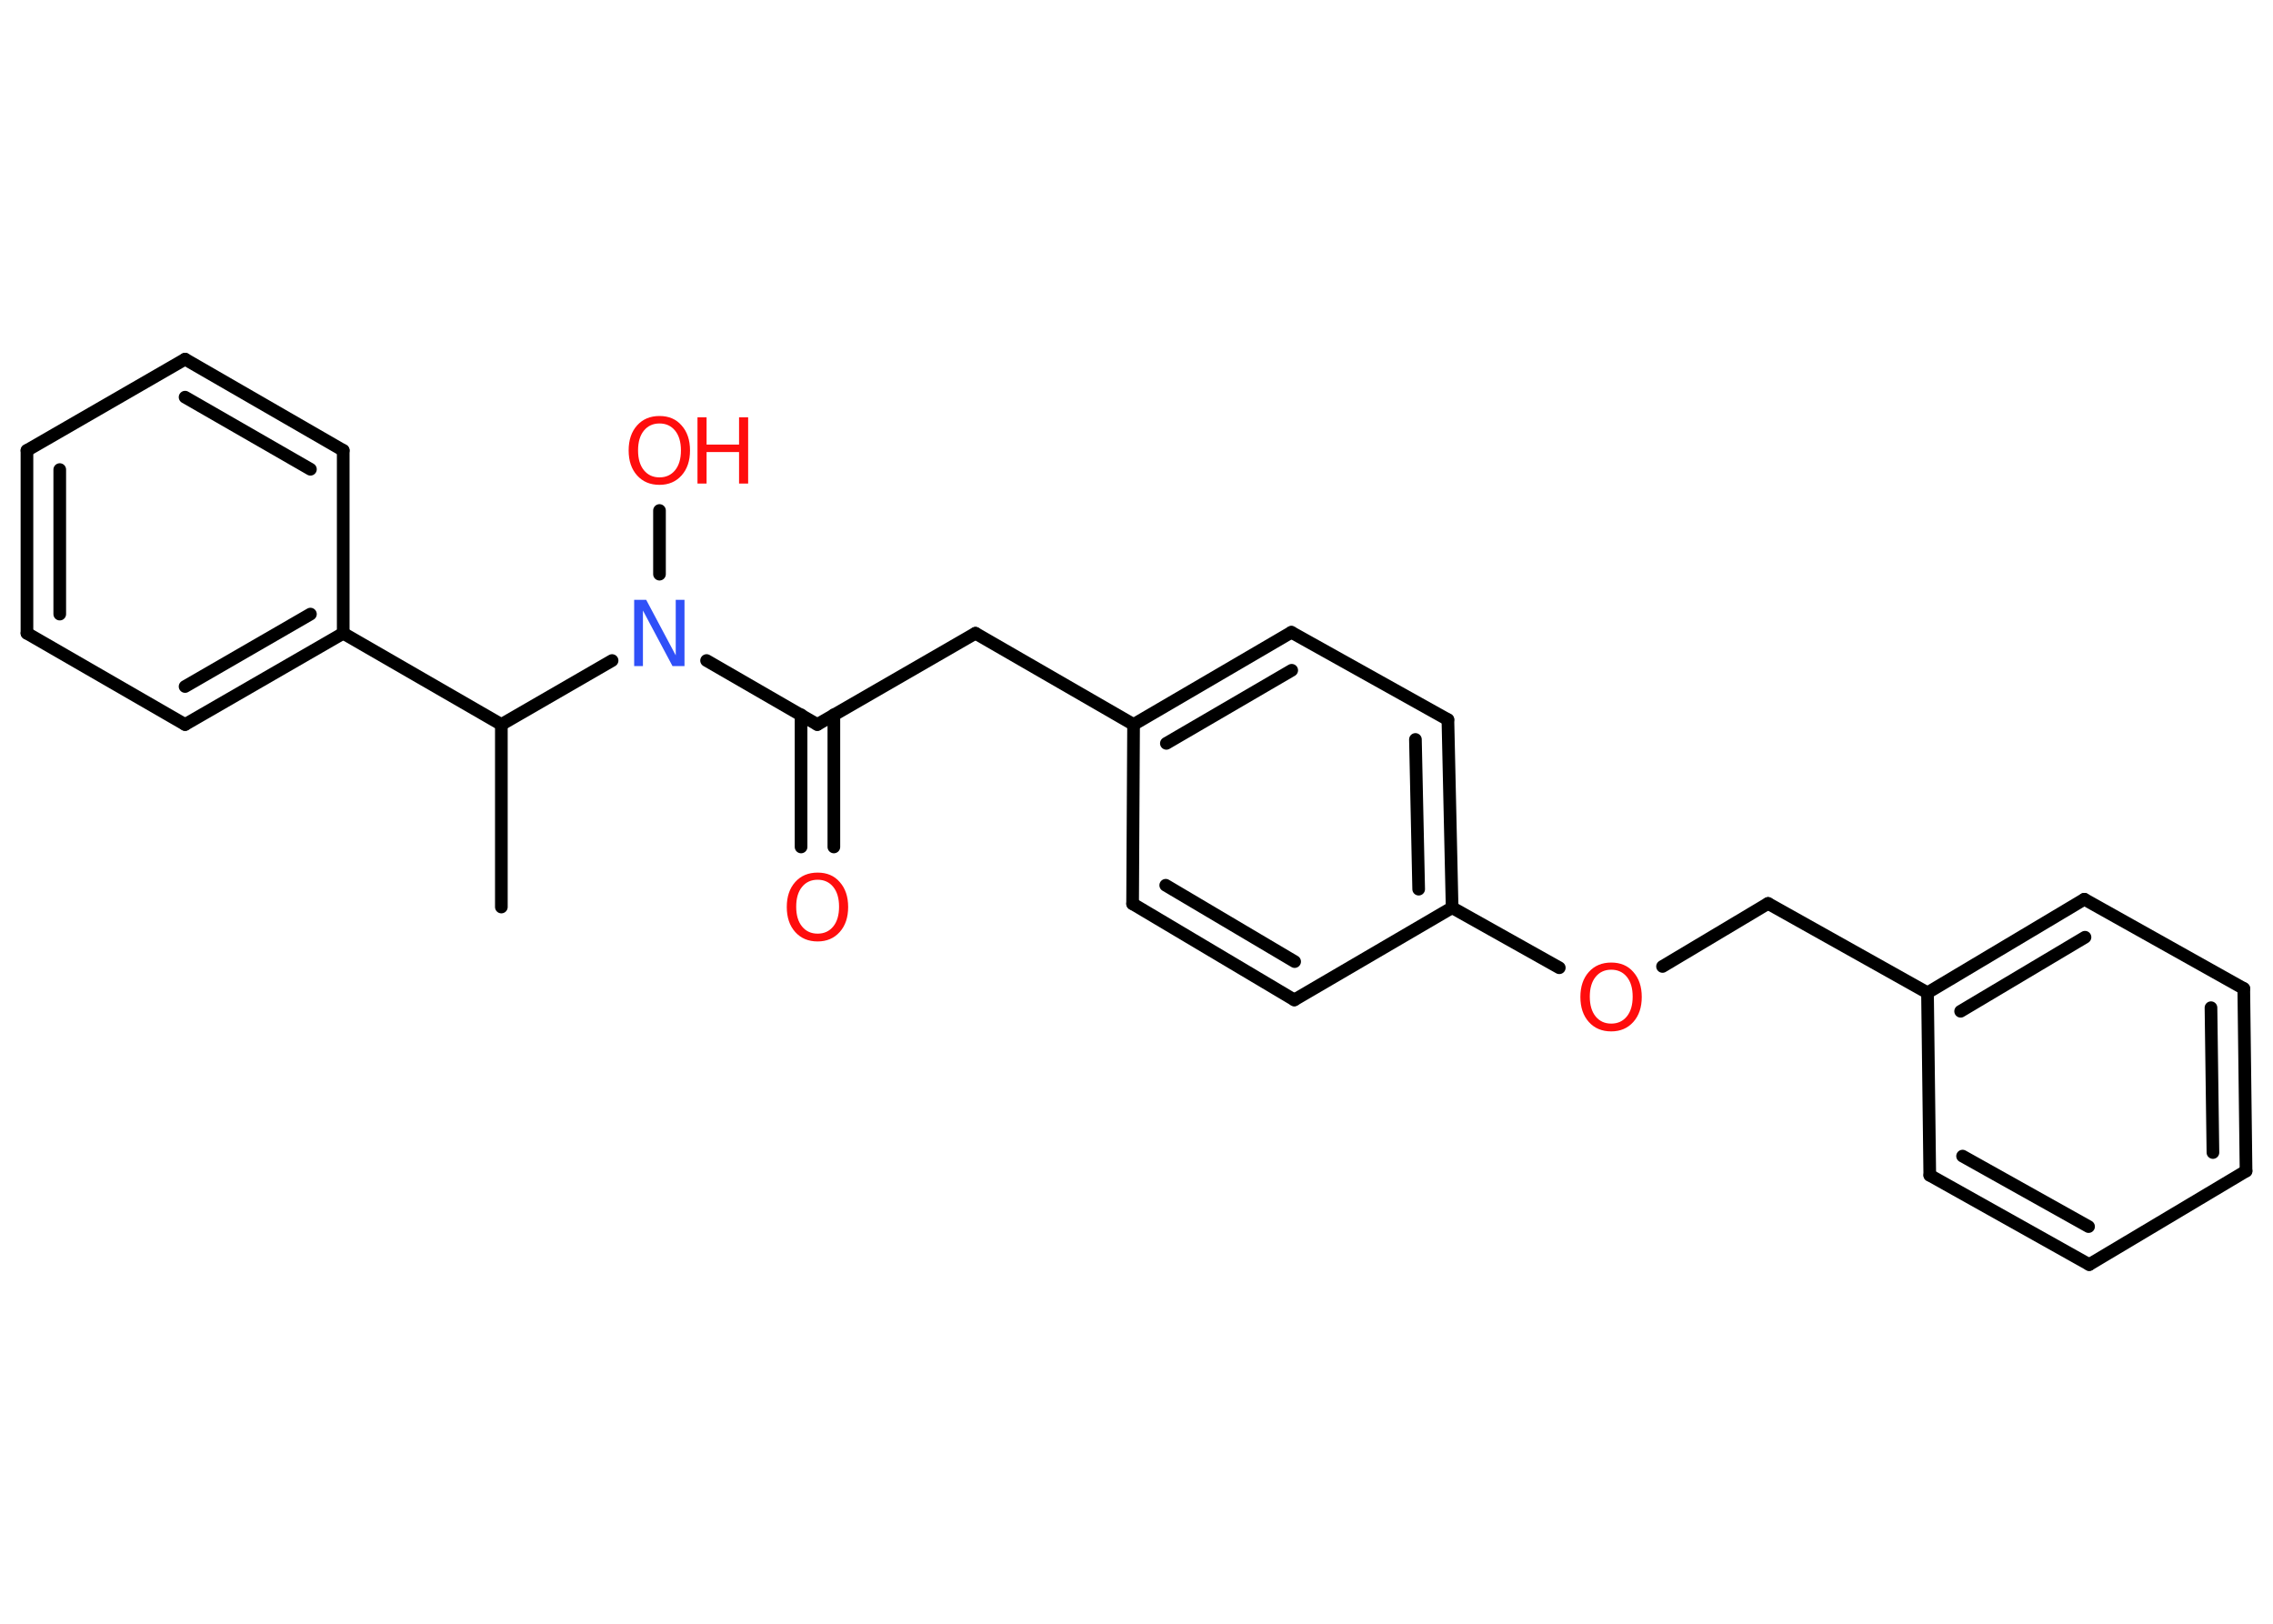 <?xml version='1.0' encoding='UTF-8'?>
<!DOCTYPE svg PUBLIC "-//W3C//DTD SVG 1.1//EN" "http://www.w3.org/Graphics/SVG/1.1/DTD/svg11.dtd">
<svg version='1.2' xmlns='http://www.w3.org/2000/svg' xmlns:xlink='http://www.w3.org/1999/xlink' width='70.0mm' height='50.0mm' viewBox='0 0 70.0 50.0'>
  <desc>Generated by the Chemistry Development Kit (http://github.com/cdk)</desc>
  <g stroke-linecap='round' stroke-linejoin='round' stroke='#000000' stroke-width='.39' fill='#FF0D0D'>
    <rect x='.0' y='.0' width='70.0' height='50.0' fill='#FFFFFF' stroke='none'/>
    <g id='mol1' class='mol'>
      <line id='mol1bnd1' class='bond' x1='15.44' y1='27.93' x2='15.44' y2='22.31'/>
      <line id='mol1bnd2' class='bond' x1='15.44' y1='22.31' x2='10.57' y2='19.5'/>
      <g id='mol1bnd3' class='bond'>
        <line x1='5.7' y1='22.31' x2='10.57' y2='19.5'/>
        <line x1='5.7' y1='21.14' x2='9.56' y2='18.91'/>
      </g>
      <line id='mol1bnd4' class='bond' x1='5.7' y1='22.31' x2='.83' y2='19.5'/>
      <g id='mol1bnd5' class='bond'>
        <line x1='.83' y1='13.87' x2='.83' y2='19.5'/>
        <line x1='1.84' y1='14.46' x2='1.84' y2='18.91'/>
      </g>
      <line id='mol1bnd6' class='bond' x1='.83' y1='13.87' x2='5.7' y2='11.06'/>
      <g id='mol1bnd7' class='bond'>
        <line x1='10.57' y1='13.87' x2='5.7' y2='11.06'/>
        <line x1='9.56' y1='14.45' x2='5.7' y2='12.23'/>
      </g>
      <line id='mol1bnd8' class='bond' x1='10.57' y1='19.5' x2='10.57' y2='13.87'/>
      <line id='mol1bnd9' class='bond' x1='15.44' y1='22.31' x2='18.85' y2='20.34'/>
      <line id='mol1bnd10' class='bond' x1='20.31' y1='17.68' x2='20.31' y2='15.72'/>
      <line id='mol1bnd11' class='bond' x1='21.76' y1='20.34' x2='25.17' y2='22.31'/>
      <g id='mol1bnd12' class='bond'>
        <line x1='25.68' y1='22.01' x2='25.68' y2='26.08'/>
        <line x1='24.67' y1='22.01' x2='24.67' y2='26.08'/>
      </g>
      <line id='mol1bnd13' class='bond' x1='25.17' y1='22.31' x2='30.04' y2='19.5'/>
      <line id='mol1bnd14' class='bond' x1='30.04' y1='19.5' x2='34.91' y2='22.31'/>
      <g id='mol1bnd15' class='bond'>
        <line x1='39.77' y1='19.47' x2='34.91' y2='22.31'/>
        <line x1='39.78' y1='20.64' x2='35.92' y2='22.89'/>
      </g>
      <line id='mol1bnd16' class='bond' x1='39.77' y1='19.47' x2='44.59' y2='22.16'/>
      <g id='mol1bnd17' class='bond'>
        <line x1='44.72' y1='27.95' x2='44.59' y2='22.16'/>
        <line x1='43.69' y1='27.38' x2='43.59' y2='22.77'/>
      </g>
      <line id='mol1bnd18' class='bond' x1='44.72' y1='27.95' x2='48.02' y2='29.8'/>
      <line id='mol1bnd19' class='bond' x1='51.2' y1='29.76' x2='54.45' y2='27.82'/>
      <line id='mol1bnd20' class='bond' x1='54.45' y1='27.82' x2='59.36' y2='30.57'/>
      <g id='mol1bnd21' class='bond'>
        <line x1='64.19' y1='27.69' x2='59.36' y2='30.57'/>
        <line x1='64.21' y1='28.86' x2='60.38' y2='31.14'/>
      </g>
      <line id='mol1bnd22' class='bond' x1='64.19' y1='27.69' x2='69.1' y2='30.44'/>
      <g id='mol1bnd23' class='bond'>
        <line x1='69.17' y1='36.06' x2='69.1' y2='30.44'/>
        <line x1='68.15' y1='35.49' x2='68.09' y2='31.03'/>
      </g>
      <line id='mol1bnd24' class='bond' x1='69.17' y1='36.06' x2='64.34' y2='38.94'/>
      <g id='mol1bnd25' class='bond'>
        <line x1='59.43' y1='36.19' x2='64.34' y2='38.94'/>
        <line x1='60.44' y1='35.6' x2='64.32' y2='37.77'/>
      </g>
      <line id='mol1bnd26' class='bond' x1='59.36' y1='30.57' x2='59.43' y2='36.19'/>
      <line id='mol1bnd27' class='bond' x1='44.72' y1='27.95' x2='39.86' y2='30.79'/>
      <g id='mol1bnd28' class='bond'>
        <line x1='34.88' y1='27.83' x2='39.86' y2='30.79'/>
        <line x1='35.9' y1='27.26' x2='39.87' y2='29.61'/>
      </g>
      <line id='mol1bnd29' class='bond' x1='34.91' y1='22.31' x2='34.88' y2='27.83'/>
      <path id='mol1atm9' class='atom' d='M19.53 18.47h.37l.91 1.71v-1.71h.27v2.04h-.37l-.91 -1.71v1.71h-.27v-2.04z' stroke='none' fill='#3050F8'/>
      <g id='mol1atm10' class='atom'>
        <path d='M20.31 13.04q-.3 .0 -.48 .22q-.18 .22 -.18 .61q.0 .39 .18 .61q.18 .22 .48 .22q.3 .0 .48 -.22q.18 -.22 .18 -.61q.0 -.39 -.18 -.61q-.18 -.22 -.48 -.22zM20.31 12.81q.43 .0 .68 .29q.26 .29 .26 .77q.0 .48 -.26 .77q-.26 .29 -.68 .29q-.43 .0 -.69 -.29q-.26 -.29 -.26 -.77q.0 -.48 .26 -.77q.26 -.29 .69 -.29z' stroke='none'/>
        <path d='M21.48 12.85h.28v.84h1.0v-.84h.28v2.04h-.28v-.97h-1.0v.97h-.28v-2.04z' stroke='none'/>
      </g>
      <path id='mol1atm12' class='atom' d='M25.18 27.09q-.3 .0 -.48 .22q-.18 .22 -.18 .61q.0 .39 .18 .61q.18 .22 .48 .22q.3 .0 .48 -.22q.18 -.22 .18 -.61q.0 -.39 -.18 -.61q-.18 -.22 -.48 -.22zM25.18 26.87q.43 .0 .68 .29q.26 .29 .26 .77q.0 .48 -.26 .77q-.26 .29 -.68 .29q-.43 .0 -.69 -.29q-.26 -.29 -.26 -.77q.0 -.48 .26 -.77q.26 -.29 .69 -.29z' stroke='none'/>
      <path id='mol1atm18' class='atom' d='M49.62 29.86q-.3 .0 -.48 .22q-.18 .22 -.18 .61q.0 .39 .18 .61q.18 .22 .48 .22q.3 .0 .48 -.22q.18 -.22 .18 -.61q.0 -.39 -.18 -.61q-.18 -.22 -.48 -.22zM49.62 29.64q.43 .0 .68 .29q.26 .29 .26 .77q.0 .48 -.26 .77q-.26 .29 -.68 .29q-.43 .0 -.69 -.29q-.26 -.29 -.26 -.77q.0 -.48 .26 -.77q.26 -.29 .69 -.29z' stroke='none'/>
    </g>
  </g>
</svg>

